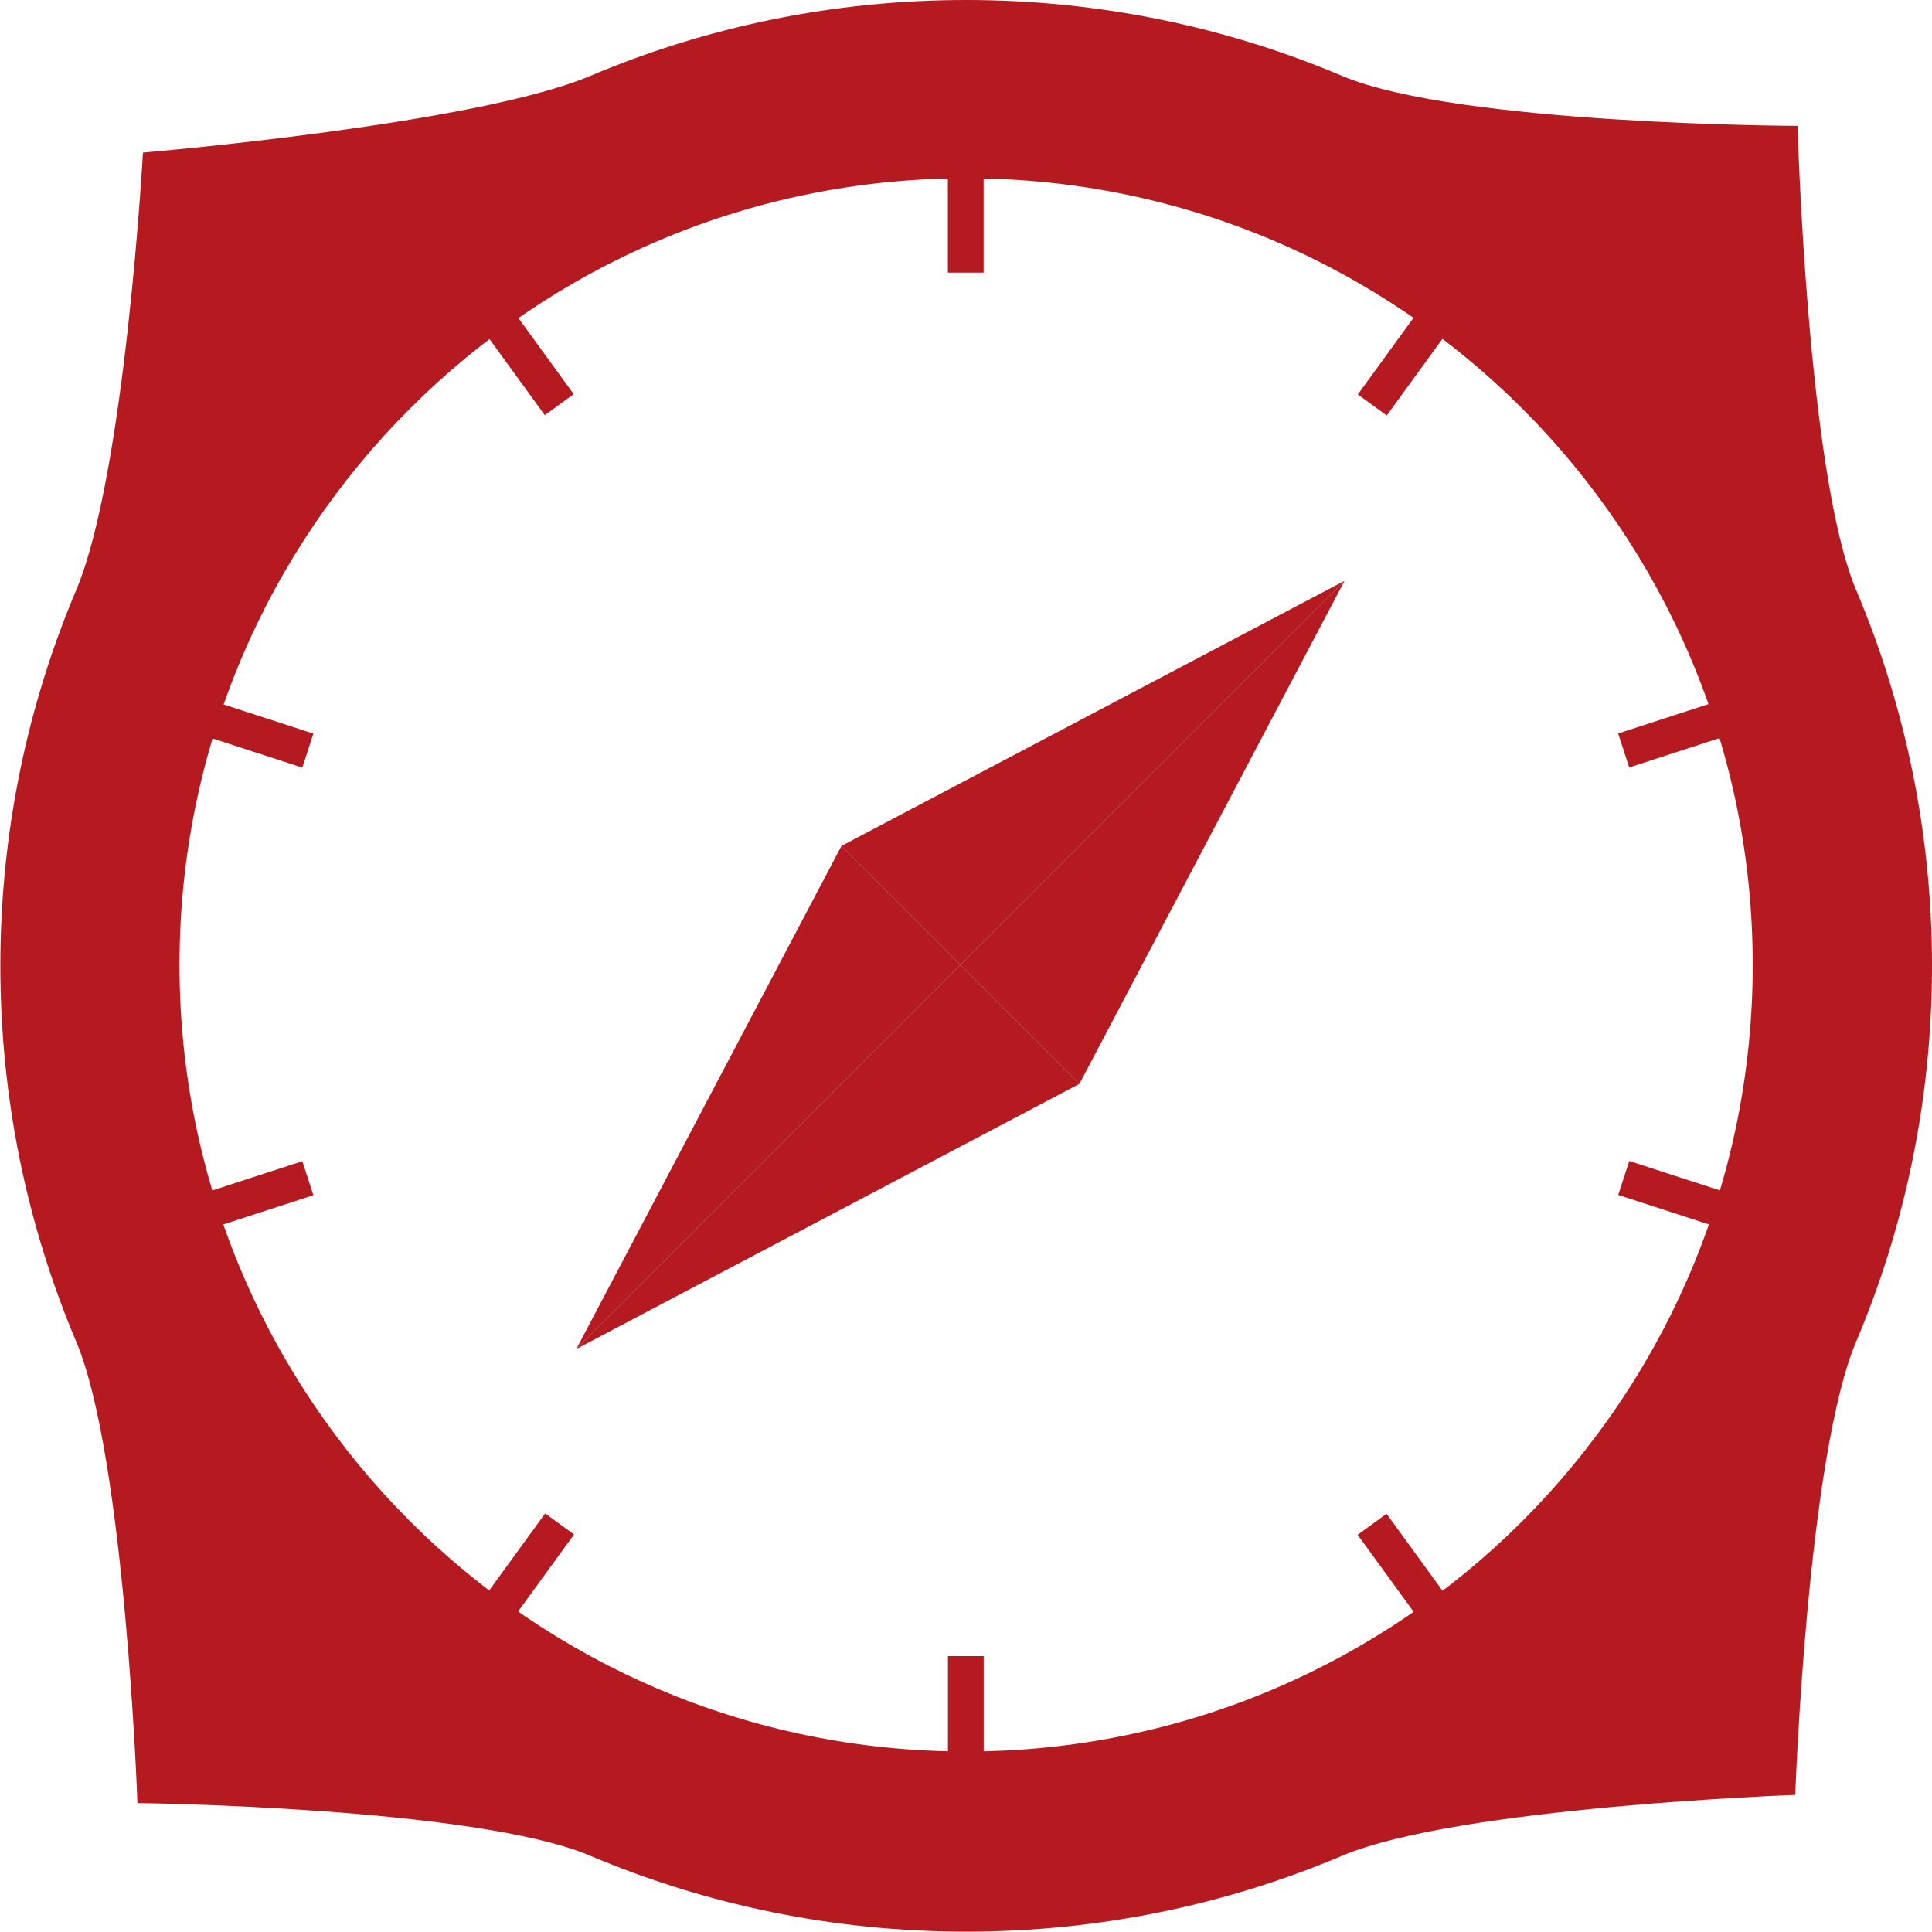 <?xml version="1.0" encoding="utf-8"?>
<!-- Generator: Adobe Illustrator 15.1.0, SVG Export Plug-In . SVG Version: 6.00 Build 0)  -->
<!DOCTYPE svg PUBLIC "-//W3C//DTD SVG 1.1//EN" "http://www.w3.org/Graphics/SVG/1.1/DTD/svg11.dtd">
<svg version="1.1" id="Layer_1" xmlns="http://www.w3.org/2000/svg" xmlns:xlink="http://www.w3.org/1999/xlink" x="0px" y="0px"
	 width="1500px" height="1500px" viewBox="0 0 1500 1500" enable-background="new 0 0 1500 1500" xml:space="preserve">
<path id="External_Ring" fill="#B41A1F" d="M1441.072,457.981c-37.946-89.712-45.46-360.249-45.46-360.249
	s-263.882-0.86-353.594-38.805C952.306,20.982,853.672,0,750.138,0C646.604,0,547.97,20.982,458.257,58.928
	c-89.712,37.945-347.268,59.521-347.268,59.521S97.148,368.27,59.204,457.981C21.259,547.695,0.275,646.328,0.275,749.863
	c0,103.534,20.984,202.167,58.929,291.879c37.944,89.713,47.516,358.159,47.516,358.159s261.825,2.95,351.537,40.896
	c89.713,37.944,188.347,58.928,291.881,58.928c103.534,0,202.168-20.983,291.881-58.928
	c89.712-37.945,351.804-47.238,351.804-47.238s9.304-262.104,47.25-351.816C1479.017,952.03,1500,853.396,1500,749.863
	C1500,646.328,1479.017,547.695,1441.072,457.981 M750.084,1359.852c-337.291,0-610.72-273.43-610.72-610.721
	s273.429-610.719,610.72-610.719c337.292,0,610.721,273.428,610.721,610.719S1087.376,1359.852,750.084,1359.852"/>
<path id="White_Ring" display="none" fill="#066320" d="M1395.97,748.728c0,359.293-291.265,650.558-650.558,650.558
	c-359.294,0-650.559-291.265-650.559-650.558c0-359.293,291.265-650.558,650.559-650.558
	C1104.705,98.17,1395.97,389.435,1395.97,748.728"/>
<g id="Needle">
	<polygon fill="#B41A1F" points="838.055,841.498 1043.886,450.933 745.689,749.13 	"/>
	<polygon fill="#B41A1F" points="838.055,841.498 447.491,1047.328 745.688,749.131 	"/>
	<polygon fill="#B41A1F" points="653.322,656.764 1043.886,450.934 745.689,749.131 	"/>
	<polygon fill="#B41A1F" points="653.322,656.764 447.491,1047.328 745.688,749.131 	"/>
</g>
<g id="Compass_Pins">
	<rect x="735.931" y="128.389" fill="#B41A1F" width="27.755" height="83.267"/>
	
		<rect x="395.782" y="238.93" transform="matrix(0.809 -0.588 0.588 0.809 -86.672 294.385)" fill="#B41A1F" width="27.756" height="83.266"/>
	
		<rect x="185.57" y="528.292" transform="matrix(0.309 -0.951 0.951 0.309 -404.217 583.476)" fill="#B41A1F" width="27.755" height="83.267"/>
	
		<rect x="185.586" y="885.95" transform="matrix(-0.309 -0.951 0.951 -0.309 -621.081 1403.928)" fill="#B41A1F" width="27.756" height="83.267"/>
	
		<rect x="395.827" y="1175.293" transform="matrix(-0.809 -0.588 0.588 -0.809 25.89 2442.264)" fill="#B41A1F" width="27.756" height="83.265"/>
	<rect x="735.987" y="1285.8" fill="#B41A1F" width="27.755" height="83.268"/>
	
		<rect x="1076.135" y="1175.26" transform="matrix(-0.809 0.588 -0.588 -0.809 2687.129 1560.66)" fill="#B41A1F" width="27.755" height="83.267"/>
	
		<rect x="1286.348" y="885.898" transform="matrix(-0.309 0.951 -0.951 -0.309 2584.114 -22.486)" fill="#B41A1F" width="27.757" height="83.268"/>
	
		<rect x="1286.331" y="528.239" transform="matrix(0.309 0.951 -0.951 0.309 1440.39 -842.802)" fill="#B41A1F" width="27.755" height="83.266"/>
	
		<rect x="1076.09" y="238.896" transform="matrix(0.809 0.588 -0.588 0.809 373.084 -587.113)" fill="#B41A1F" width="27.755" height="83.267"/>
</g>
</svg>
